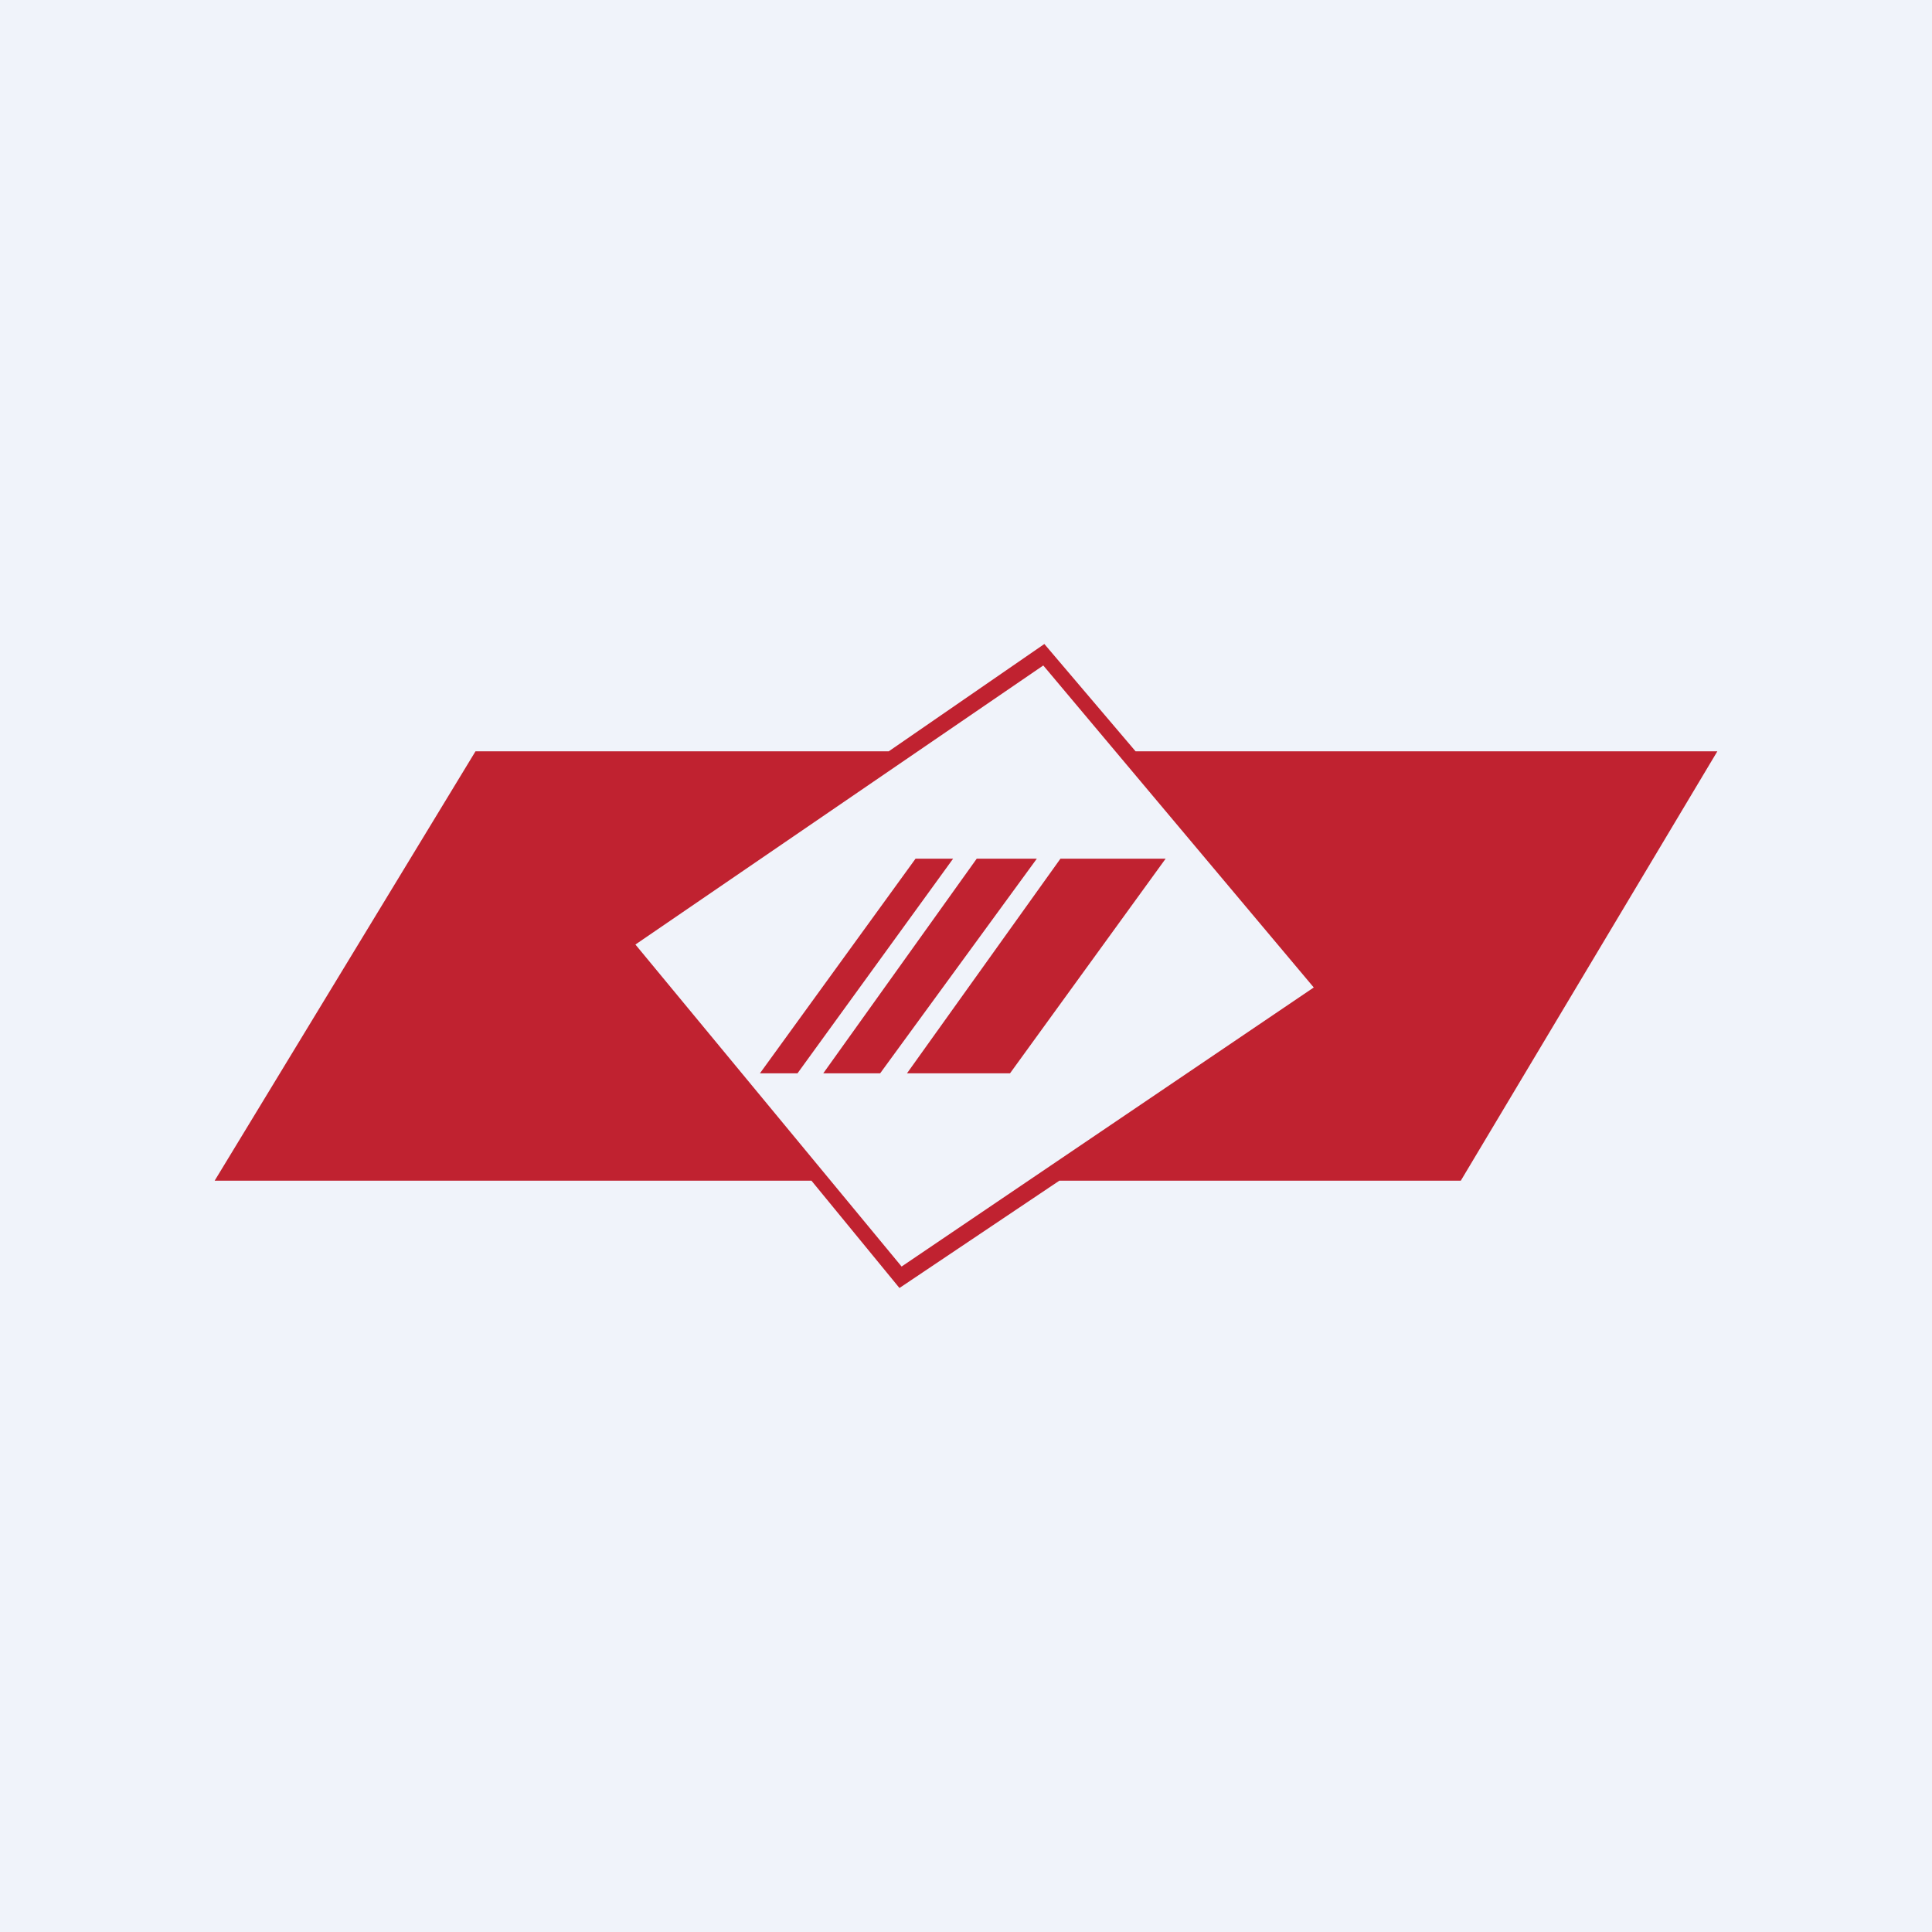 <!-- by TradingView --><svg width="18" height="18" viewBox="0 0 18 18" xmlns="http://www.w3.org/2000/svg"><path fill="#F0F3FA" d="M0 0h18v18H0z"/><path d="m7.56 11 .82 1 1.49-1h3.74L16 7h-5.42l-.85-1-1.45 1H4.43L2 11h5.56ZM5.92 8.8l3.8-2.6 2.52 3L8.4 11.8l-2.48-3ZM9.1 8h.56L8.2 10h-.53L9.1 8Zm.78 0-1.43 2h.96l1.45-2h-.98Zm-1 0-1.45 2h-.35l1.45-2h.35Z" fill="#C02230"/></svg>